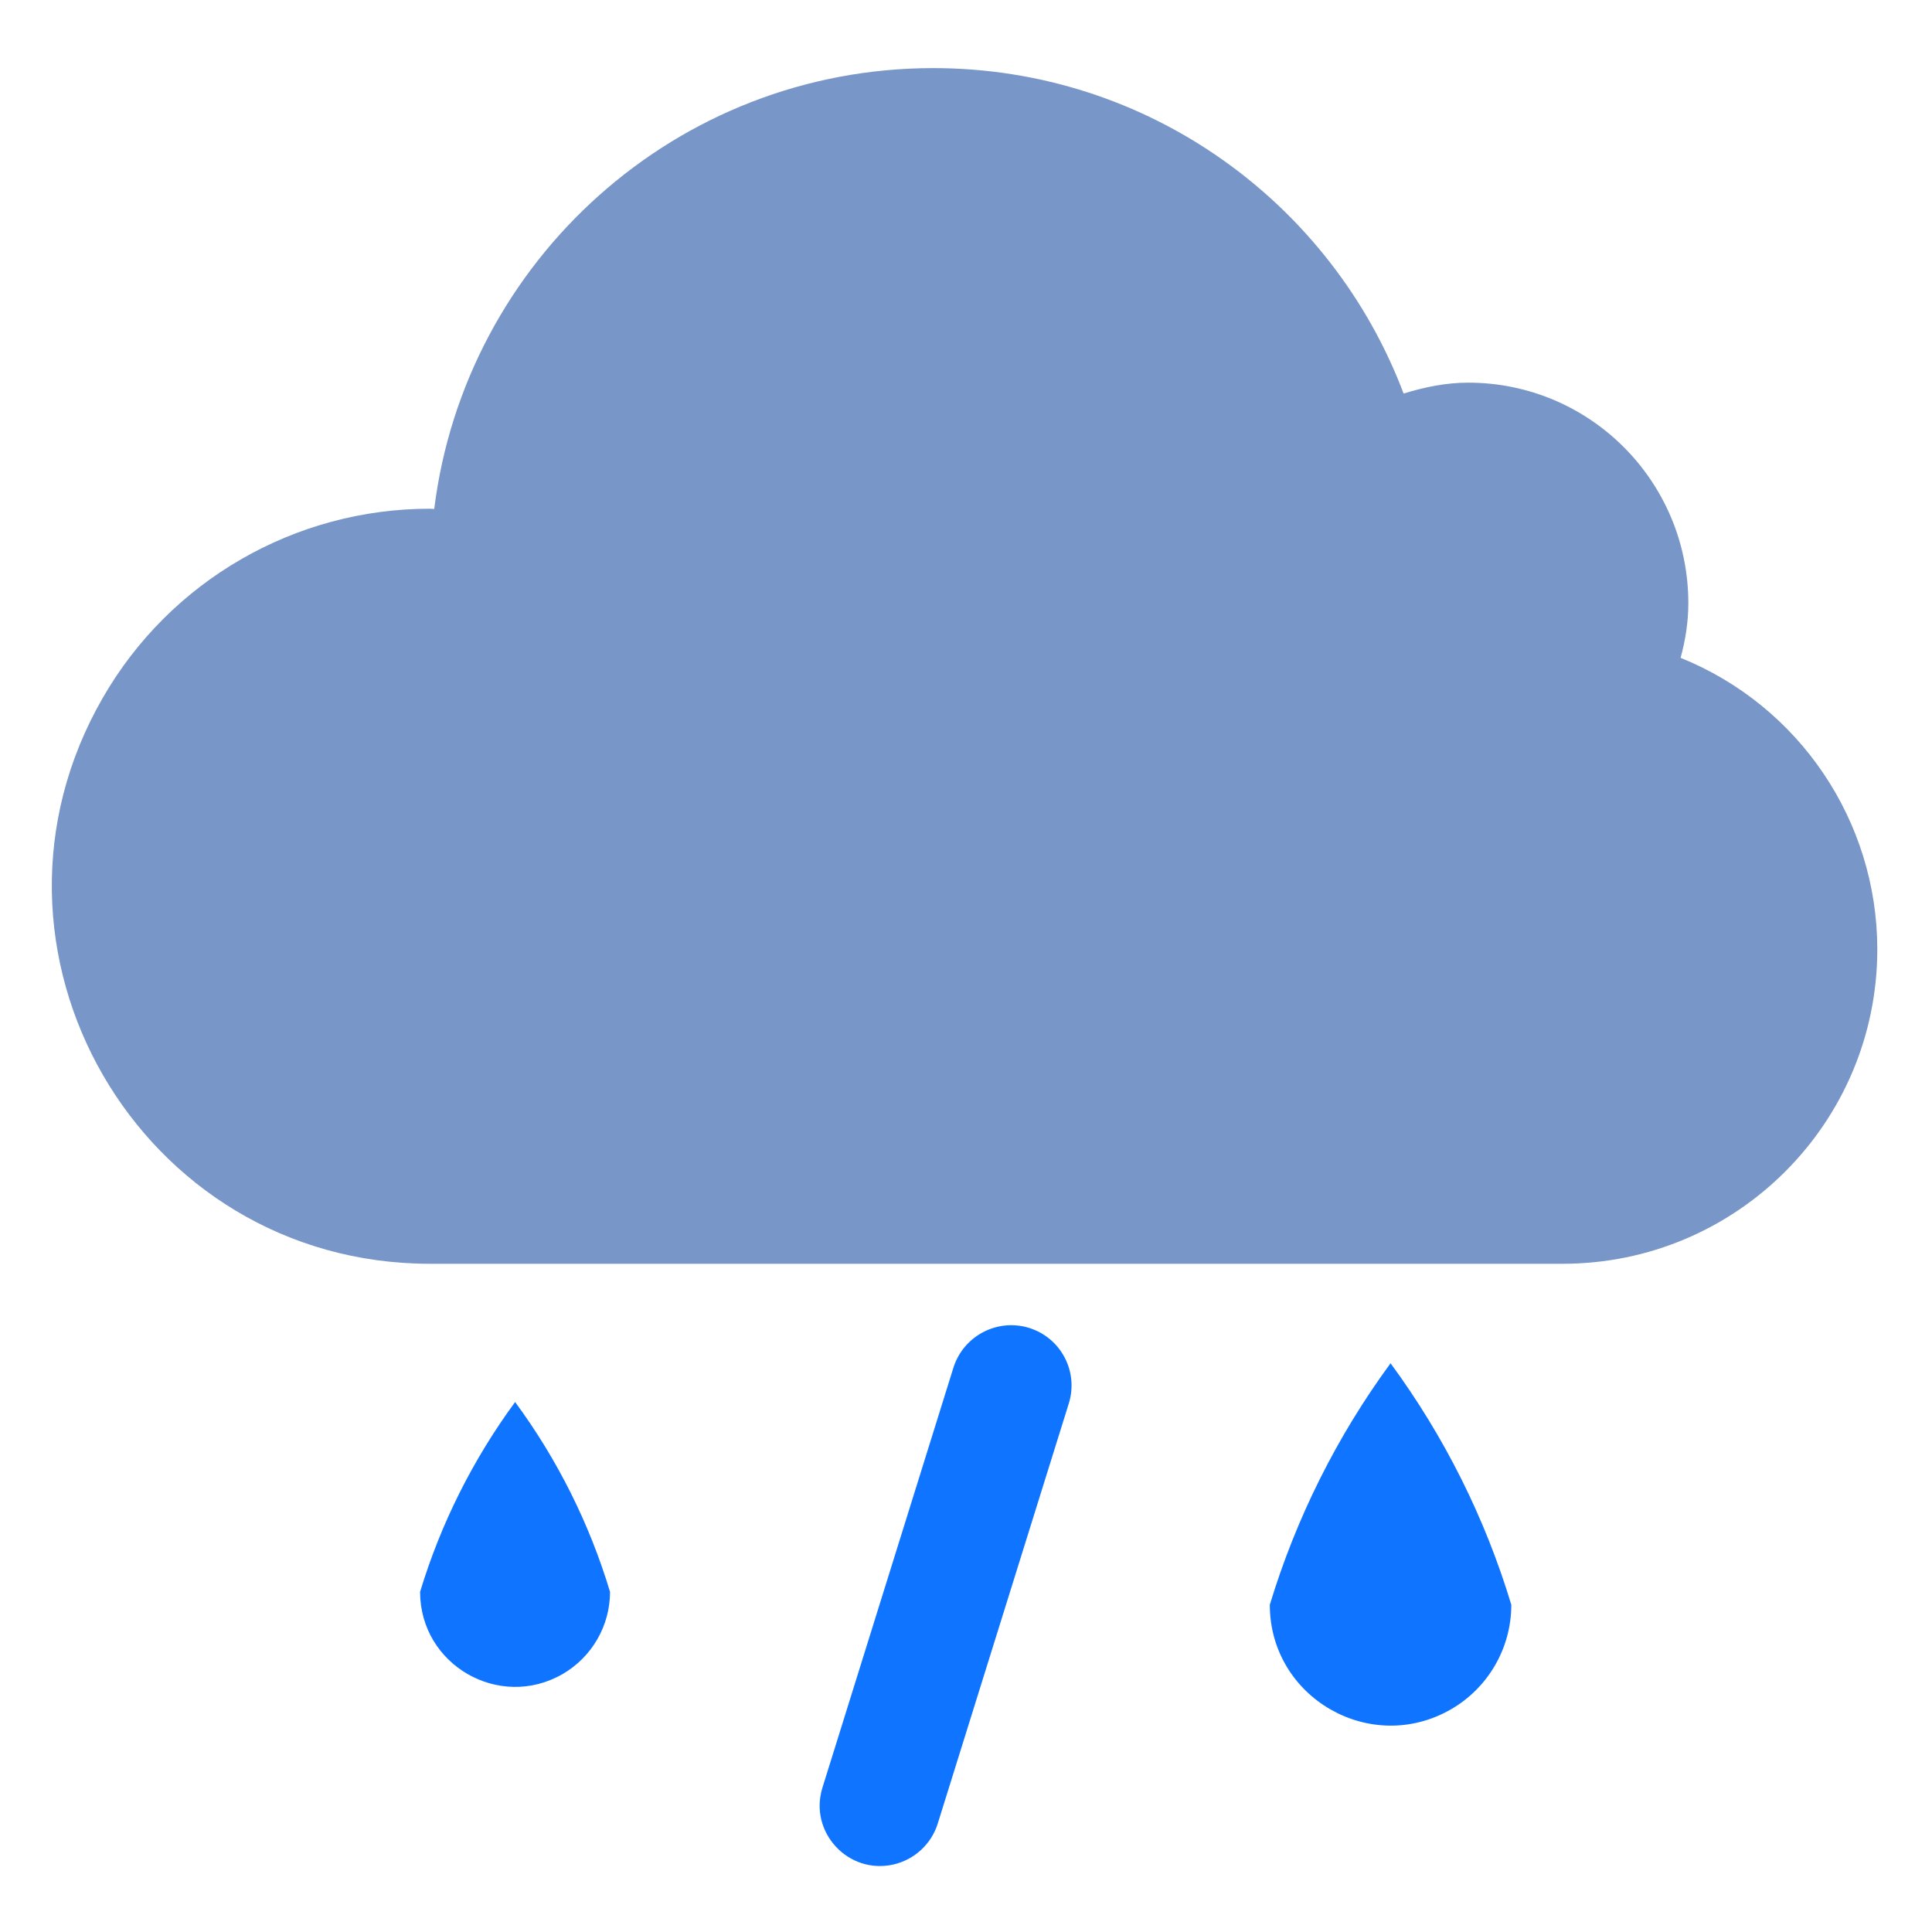 <?xml version="1.0" encoding="utf-8"?>
<svg width="16" height="16" fill="currentColor" class="qi-314" viewBox="0 0 16 16" xmlns="http://www.w3.org/2000/svg">
  <path d="M 10.516 13.29 C 10.516 14.059 11.35 14.54 12.016 14.156 C 12.326 13.977 12.516 13.647 12.516 13.29 C 12.299 12.571 11.961 11.895 11.516 11.29 C 11.072 11.895 10.734 12.571 10.516 13.29 Z M 11.397 5.003 C 11.265 5.008 9.786 3.624 9.655 3.646 C 7.812 0.811 6.006 0.138 4.162 2.973 C 4.031 2.951 6.215 5.154 6.082 5.149 C 3.631 5.15 -0.215 5.588 1.011 7.71 C 1.815 9.101 3.53 9.675 5.009 9.049 C 6.759 10.612 9.404 10.612 11.153 9.049 C 13.41 10.008 12.328 9.142 12.031 6.708 C 11.836 5.109 13.008 5.001 11.397 5.003 Z M 12.396 8.302 C 12.104 8.302 11.814 8.243 11.544 8.129 C 11.191 7.978 10.783 8.043 10.494 8.296 C 9.122 9.529 7.04 9.529 5.667 8.296 C 5.379 8.043 4.971 7.979 4.618 8.129 C 3.07 8.786 1.389 7.522 1.595 5.852 C 1.73 4.756 6.991 8.365 3.766 3.933 C 3.732 3.887 3.88 3.941 3.936 3.951 L 4.037 3.965 C 4.417 4.013 4.79 3.84 4.999 3.521 C 6.448 1.29 9.714 1.29 11.163 3.521 C 11.373 3.84 11.746 4.013 12.125 3.965 L 12.227 3.951 C 12.284 3.941 12.34 3.935 12.397 3.933 C 11.838 4.557 12.891 6.377 14.289 7.209 C 14.96 7.608 13.178 8.302 12.397 8.302 L 12.396 8.302 Z M 3.479 13.183 C 3.479 13.788 4.135 14.166 4.659 13.864 C 4.902 13.723 5.052 13.464 5.052 13.183 C 4.882 12.618 4.616 12.086 4.266 11.611 C 3.917 12.086 3.65 12.618 3.479 13.183 Z M 8.522 10.997 C 8.259 10.916 7.979 11.063 7.896 11.326 L 6.811 14.805 C 6.697 15.172 7.024 15.526 7.399 15.441 C 7.573 15.401 7.713 15.272 7.766 15.102 L 8.851 11.624 C 8.934 11.36 8.787 11.079 8.522 10.997 Z" style="fill: rgb(15, 116, 255);"/>
  <path d="M 15.547 7.861 C 15.547 9.301 14.379 10.466 12.941 10.466 L 3.56 10.466 C 1.153 10.466 -0.351 7.861 0.853 5.776 C 1.411 4.808 2.443 4.213 3.56 4.213 C 3.571 4.213 3.583 4.215 3.596 4.215 C 3.852 2.158 5.603 0.564 7.728 0.564 C 9.513 0.564 11.029 1.685 11.624 3.259 C 11.795 3.207 11.971 3.169 12.159 3.169 C 13.166 3.169 13.982 3.986 13.982 4.995 C 13.982 5.152 13.958 5.301 13.918 5.448 C 14.902 5.845 15.546 6.8 15.547 7.861 Z" fill="#7896C7" style=""/>
</svg>